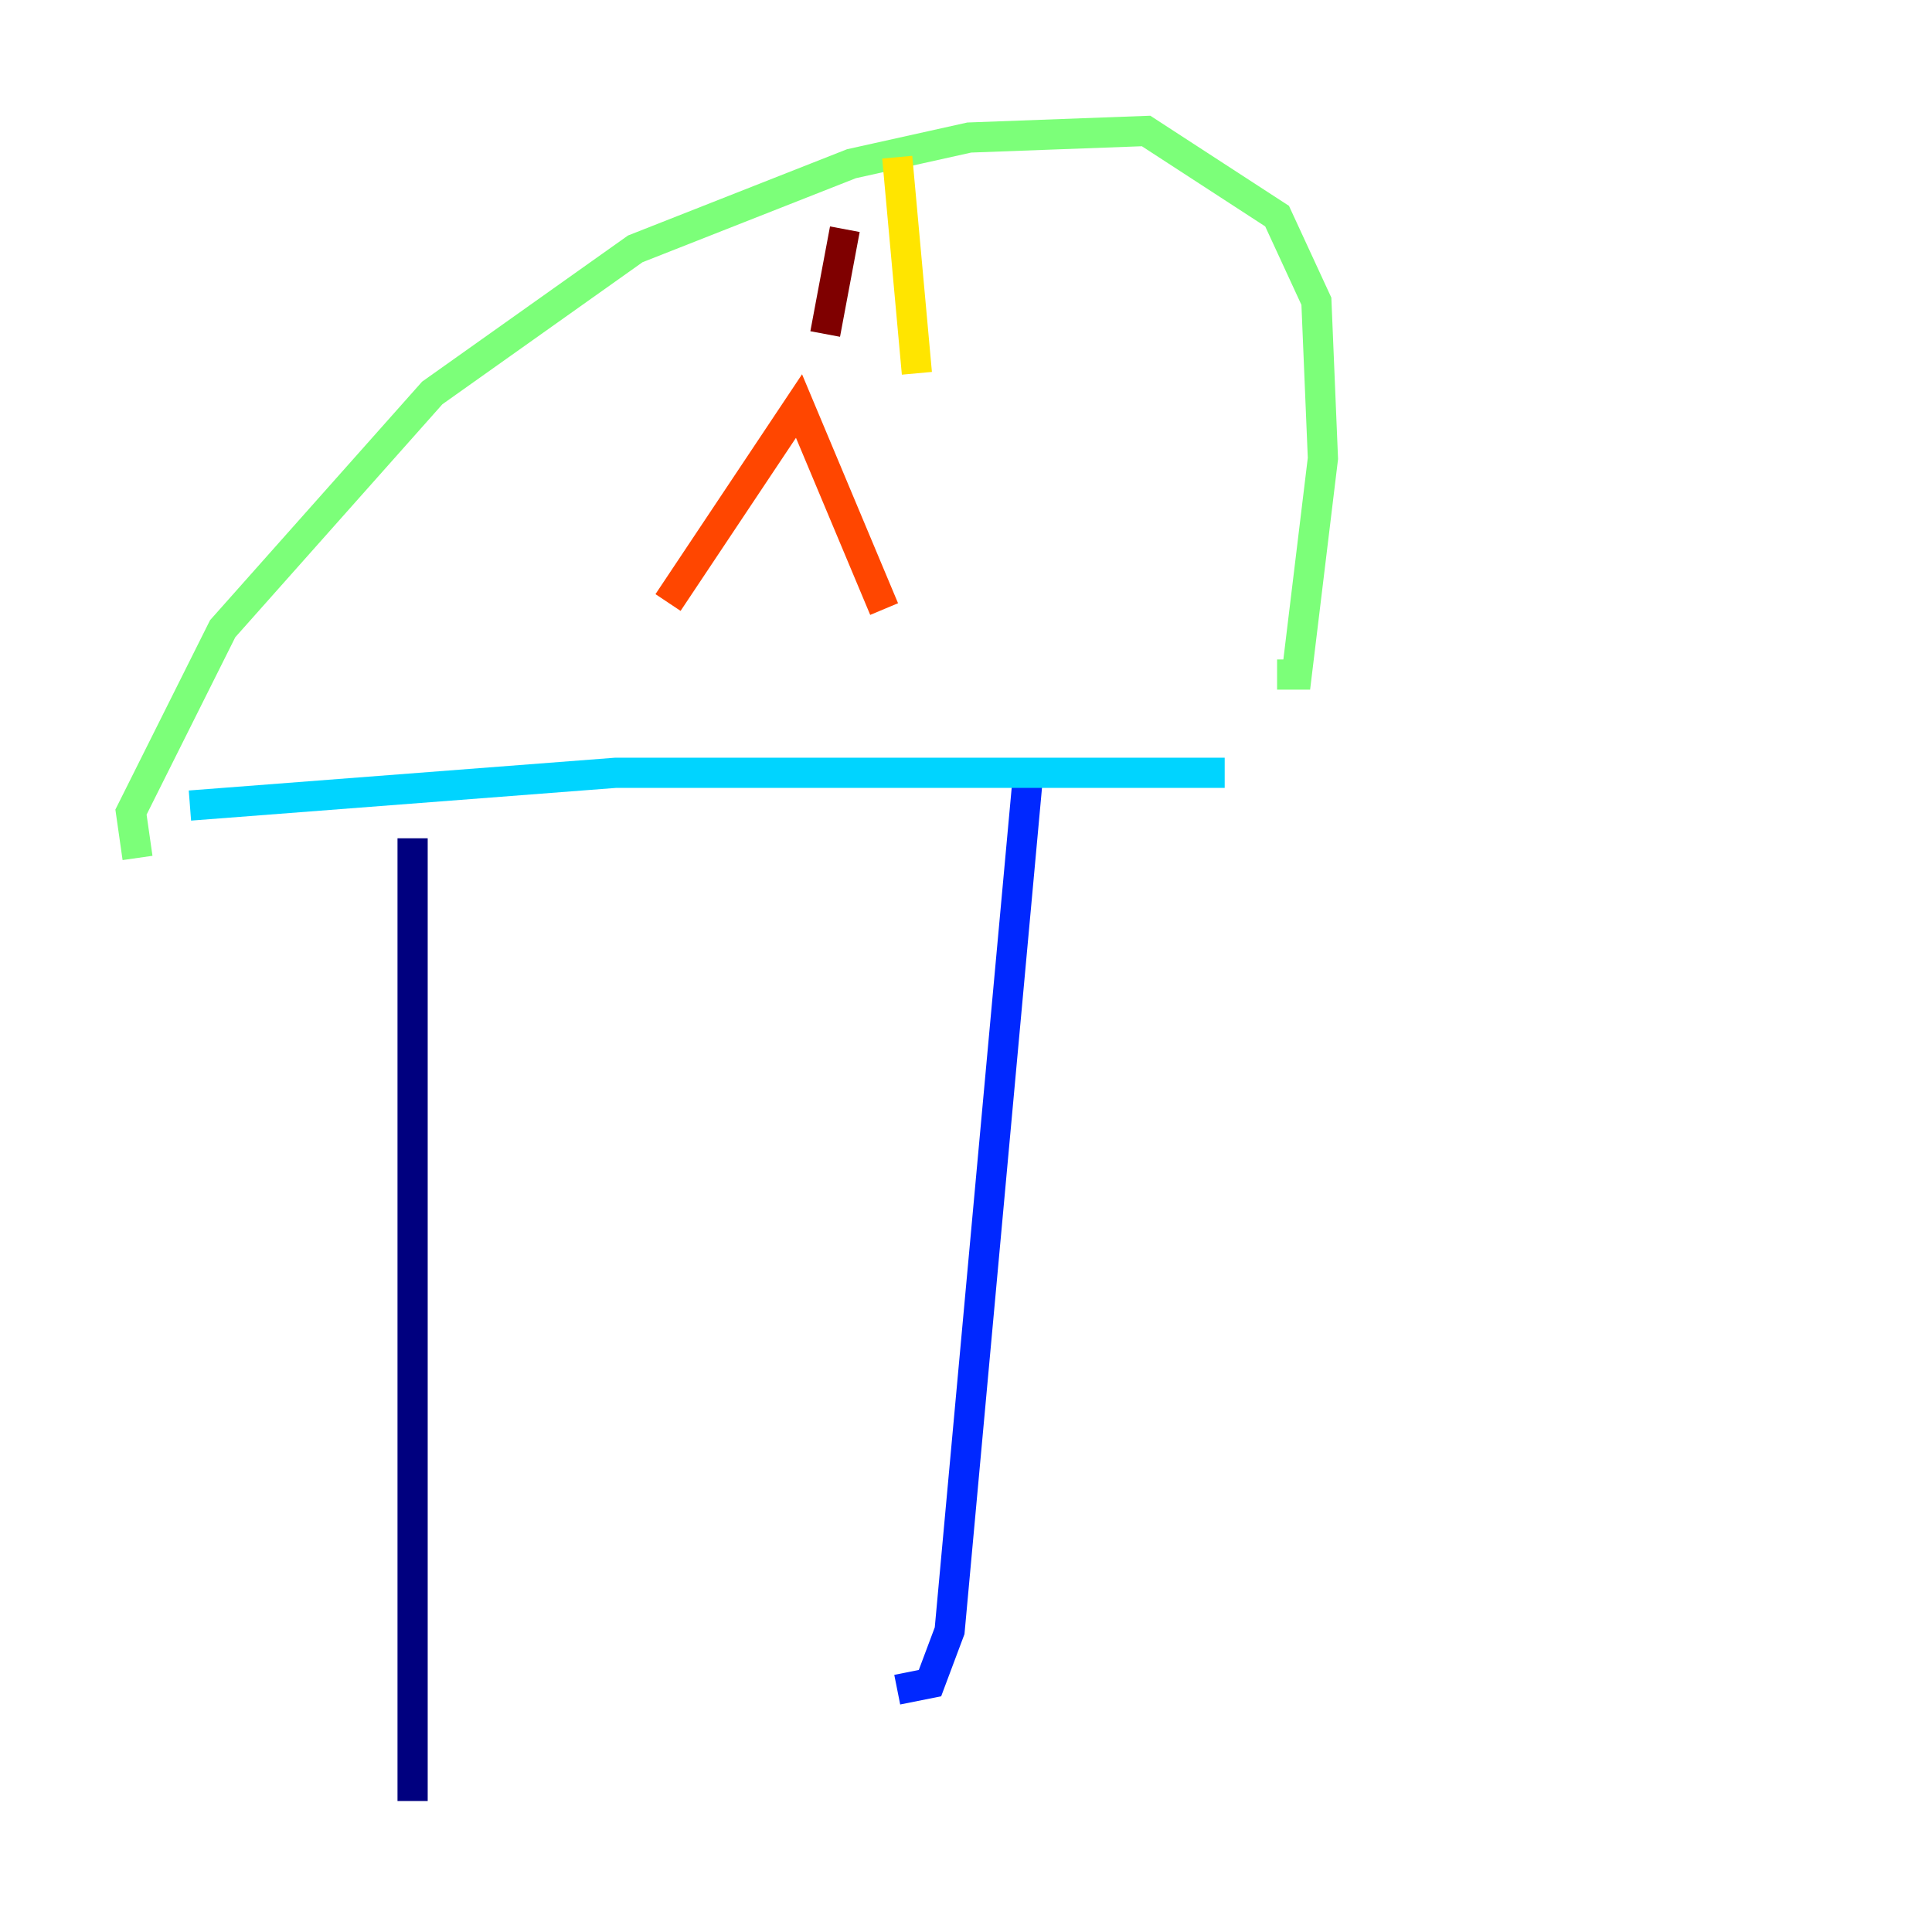 <?xml version="1.0" encoding="utf-8" ?>
<svg baseProfile="tiny" height="128" version="1.2" viewBox="0,0,128,128" width="128" xmlns="http://www.w3.org/2000/svg" xmlns:ev="http://www.w3.org/2001/xml-events" xmlns:xlink="http://www.w3.org/1999/xlink"><defs /><polyline fill="none" points="27.336,55.539 27.336,119.322" stroke="#00007f" stroke-width="2" /><polyline fill="none" points="68.122,51.2 62.915,108.041 61.614,111.512 59.444,111.946" stroke="#0028ff" stroke-width="2" /><polyline fill="none" points="12.583,53.37 40.786,51.2 81.139,51.2" stroke="#00d4ff" stroke-width="2" /><polyline fill="none" points="9.112,56.841 8.678,53.803 14.752,41.654 28.637,26.034 42.088,16.488 56.407,10.848 64.217,9.112 75.932,8.678 84.61,14.319 87.214,19.959 87.647,30.373 85.912,44.691 84.61,44.691" stroke="#7cff79" stroke-width="2" /><polyline fill="none" points="59.444,10.414 60.746,24.732" stroke="#ffe500" stroke-width="2" /><polyline fill="none" points="44.258,39.919 52.936,26.902 58.576,40.352" stroke="#ff4600" stroke-width="2" /><polyline fill="none" points="54.671,22.129 55.973,15.186" stroke="#7f0000" stroke-width="2" /></svg>